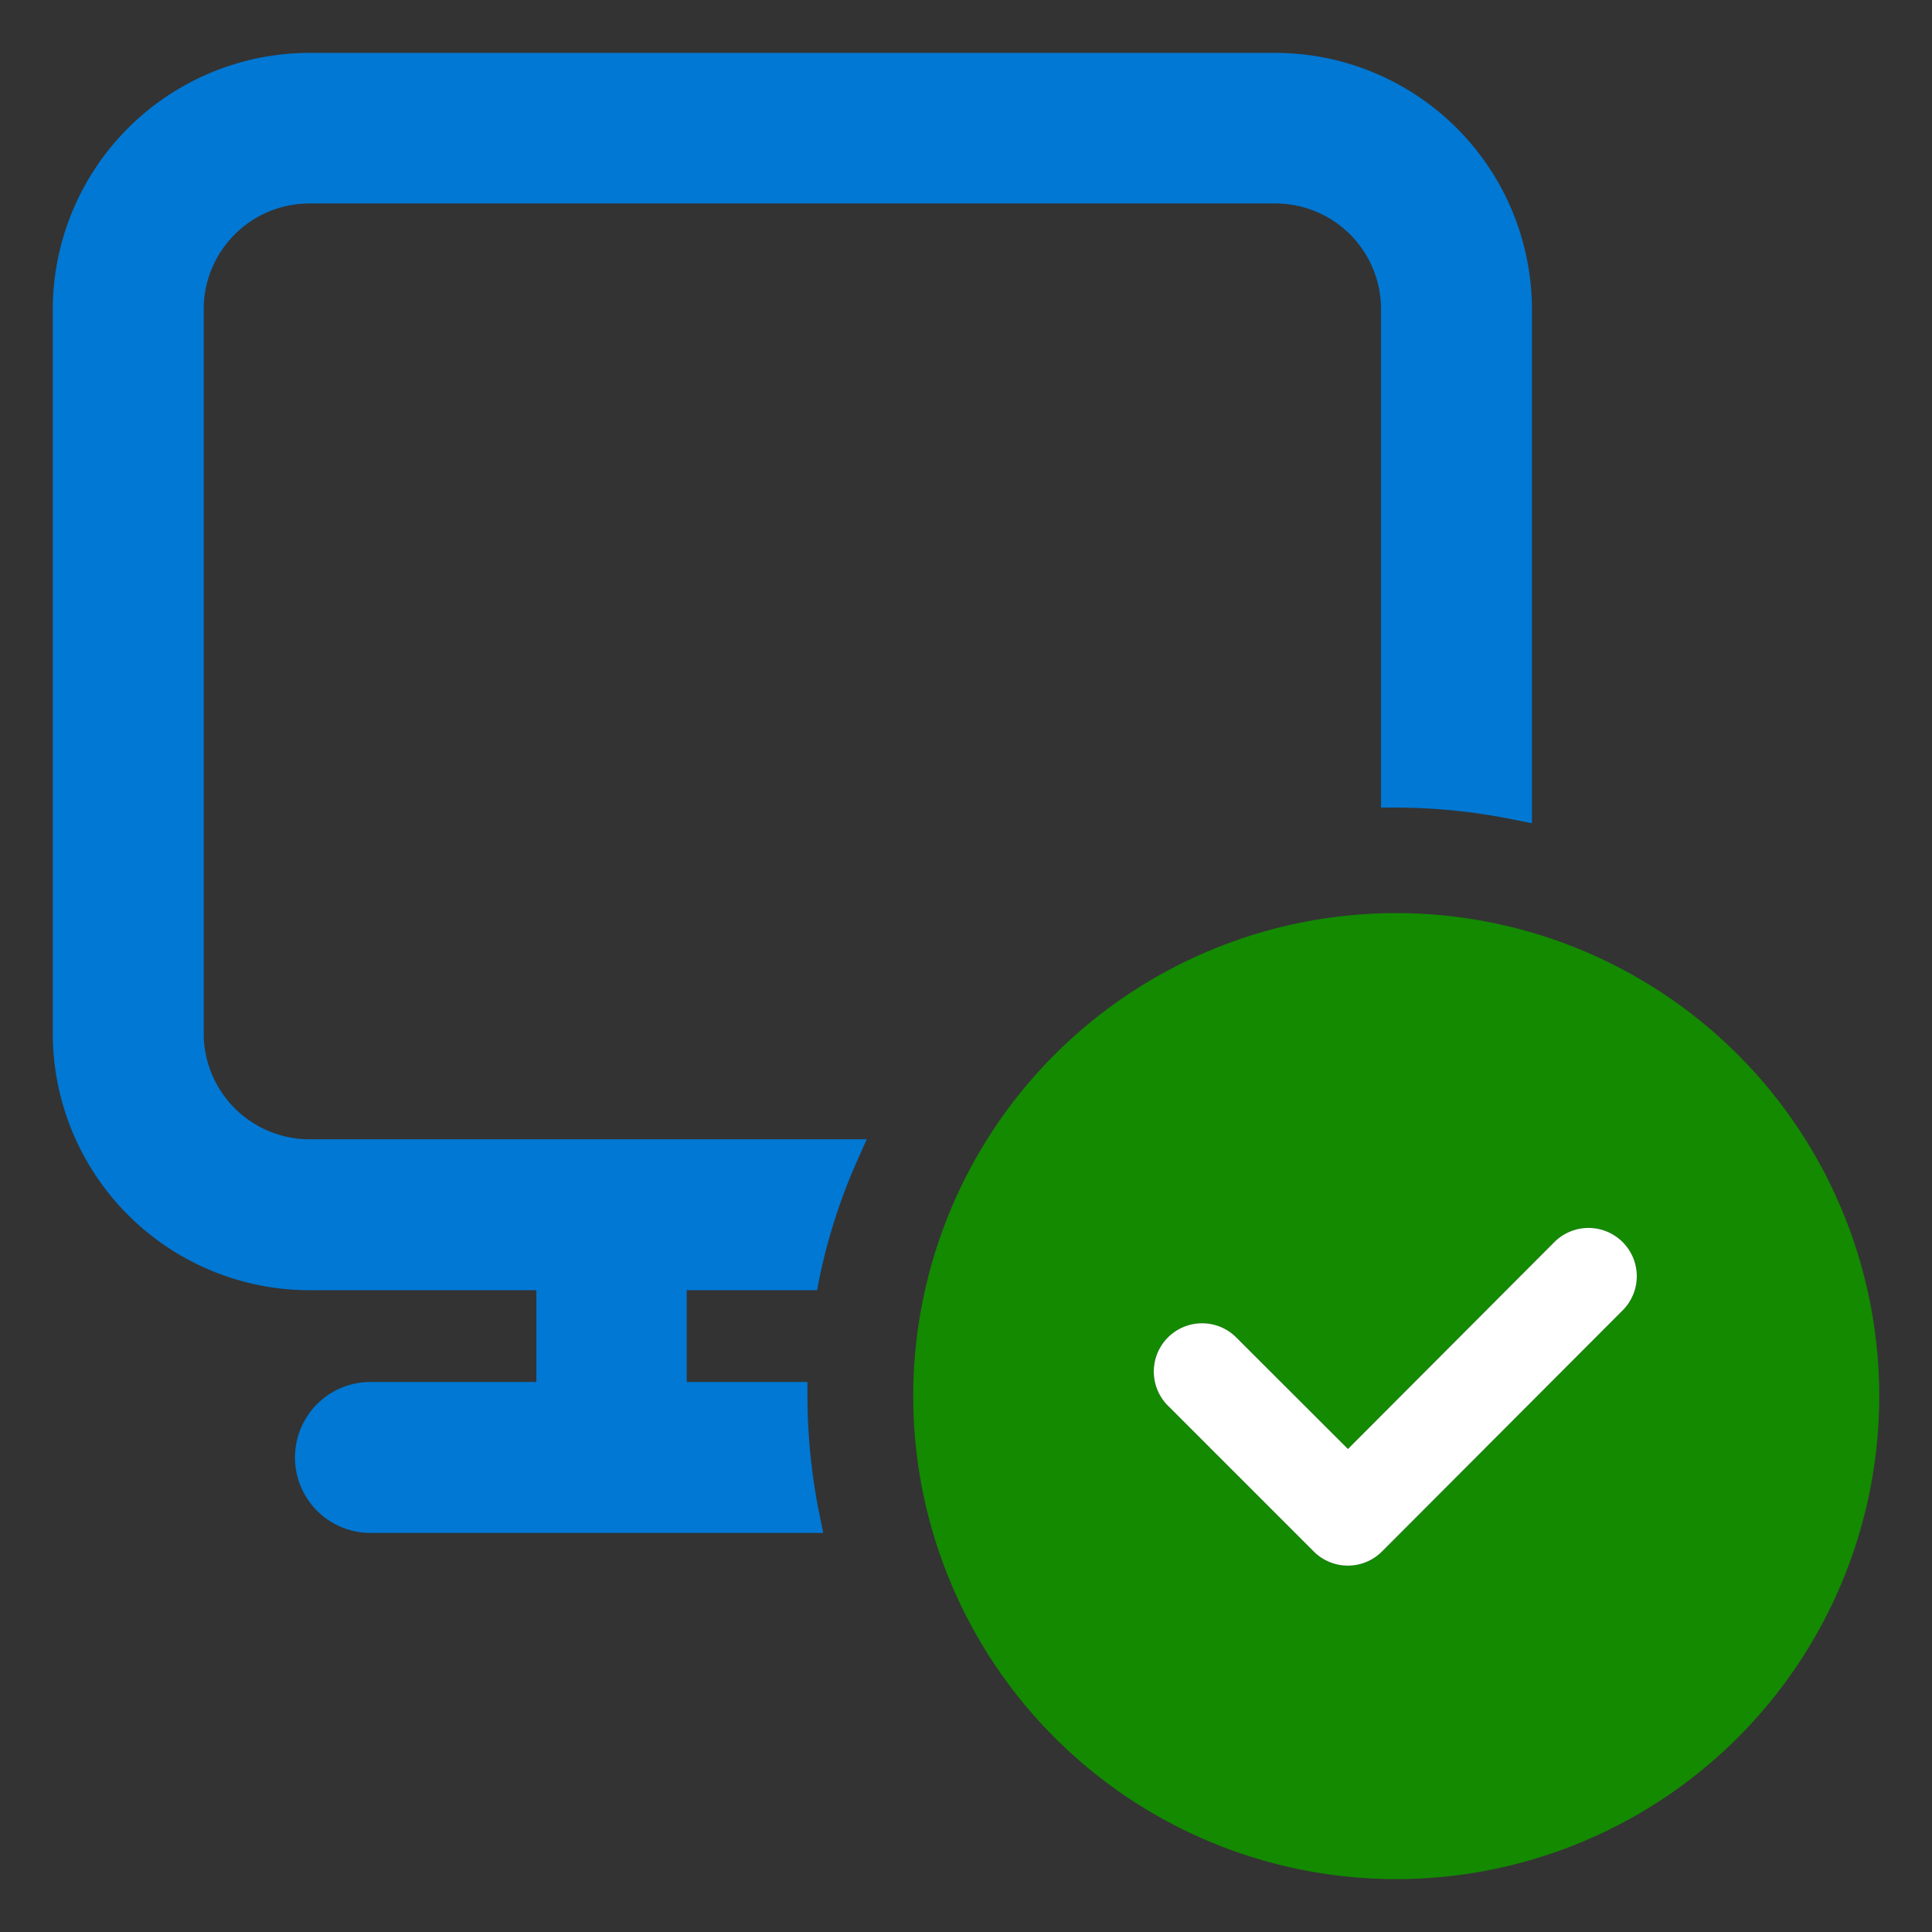 <svg id="ac9629aa-2f8d-4152-bc09-363a89566b20" xmlns="http://www.w3.org/2000/svg" width="16" height="16" viewBox="0 0 16 16">
  <rect x="0" y="0" width="16" height="16" fill="#333333" stroke="none"/>
  <g>
    <path d="M7.563,11.562a4,4,0,1,1,4,4A4,4,0,0,1,7.563,11.562Zm5.882-.717a.4.4,0,0,0-.565-.566L11.163,12l-.918-.917a.4.4,0,1,0-.565.566l1.2,1.2a.4.4,0,0,0,.565,0Z" fill="#138a00"/>
    <path d="M2.562,10.685h1.88v.76H3.068a.625.625,0,1,0,0,1.25h3.75l-.031-.15a4.983,4.983,0,0,1-.1-.975v-.125h-1v-.76H6.767l.019-.1A4.766,4.766,0,0,1,7.1,9.61l.078-.175H2.562a.877.877,0,0,1-.875-.875v-6a.876.876,0,0,1,.875-.875h8a.875.875,0,0,1,.875.875V6.688h.125a4.908,4.908,0,0,1,.975.1l.15.03V2.563A2.127,2.127,0,0,0,10.562.438h-8A2.128,2.128,0,0,0,.437,2.563v6A2.128,2.128,0,0,0,2.562,10.685Z" fill="#0078d4"/>
    <path d="M13.445,10.845a.4.4,0,0,0-.565-.566L11.163,12l-.918-.917a.4.4,0,1,0-.565.566l1.2,1.2a.4.4,0,0,0,.565,0Z" fill="#fff"/>
  </g>
</svg>
